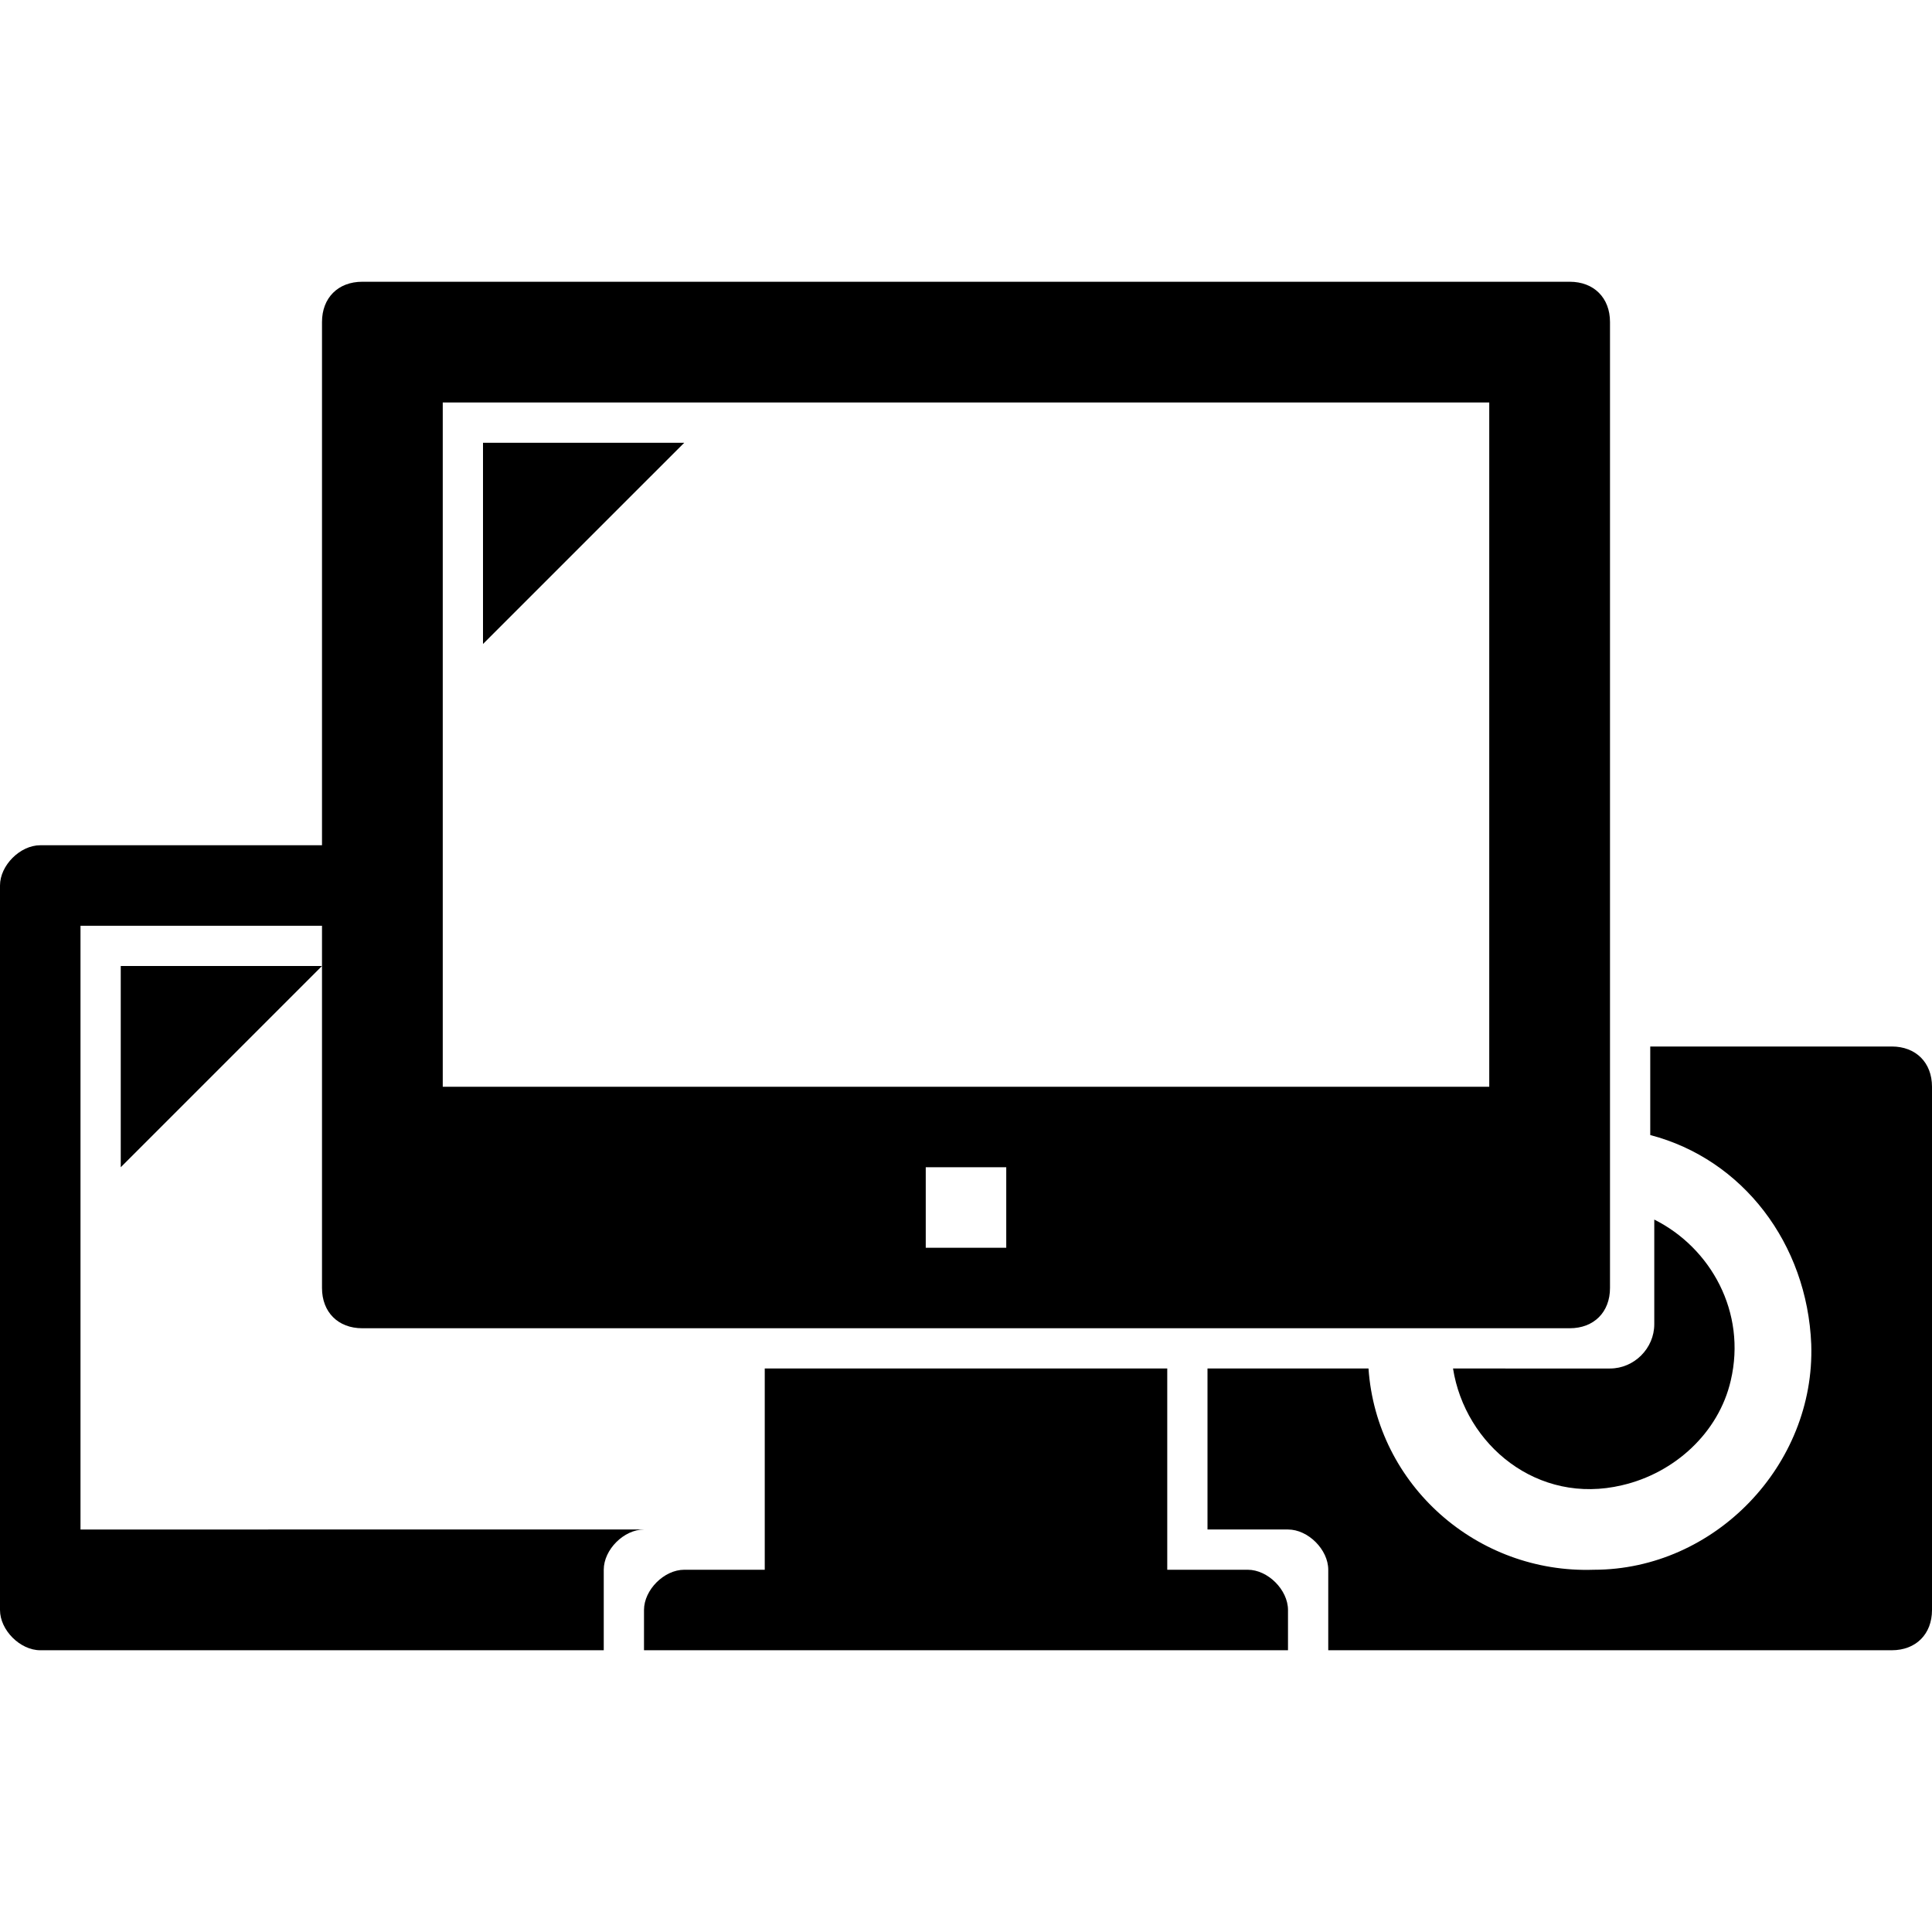 <?xml version="1.0" encoding="utf-8"?>
<!-- Generator: Adobe Illustrator 19.1.1, SVG Export Plug-In . SVG Version: 6.00 Build 0)  -->
<svg version="1.1" id="Layer_1" xmlns="http://www.w3.org/2000/svg" xmlns:xlink="http://www.w3.org/1999/xlink" x="0px" y="0px"
	 viewBox="0 0 48 48" enable-background="new 0 0 48 48" xml:space="preserve">
<polygon points="3,29 3,24 8,24 "/>
<g>
	<polygon points="12,16 17,11 12,11 	"/>
	<path d="M31,39h-0.5H29v-5H19v5h-1.5H17c-0.5,0-1,0.5-1,1v0.5V41h16v-0.5V40C32,39.5,31.5,39,31,39z"/>
	<path d="M47,26h-6v2.2c2.3,0.6,3.9,2.7,4,5.2c0.1,3-2.4,5.6-5.4,5.6c-2.9,0.1-5.4-2.1-5.6-5h-4v4h2c0.5,0,1,0.5,1,1v1.5V41h14
		c0.6,0,1-0.4,1-1V27C48,26.4,47.6,26,47,26z"/>
	<path d="M36.1,34c0.3,1.9,2.1,3.4,4.2,2.9c1.3-0.3,2.4-1.3,2.7-2.6c0.4-1.7-0.5-3.3-1.9-4v2.6c0,0.6-0.5,1.1-1.1,1.1H36.1z"/>
	<path d="M2,38V23h6v9c0,0.6,0.4,1,1,1h30c0.6,0,1-0.4,1-1V8c0-0.6-0.4-1-1-1H9C8.4,7,8,7.4,8,8v13H1c-0.5,0-1,0.5-1,1v18
		c0,0.5,0.5,1,1,1h14v-2c0-0.5,0.5-1,1-1H2z M25,31h-2v-2h2V31z M11,10h26v17H11V10z"/>
</g>
</svg>
